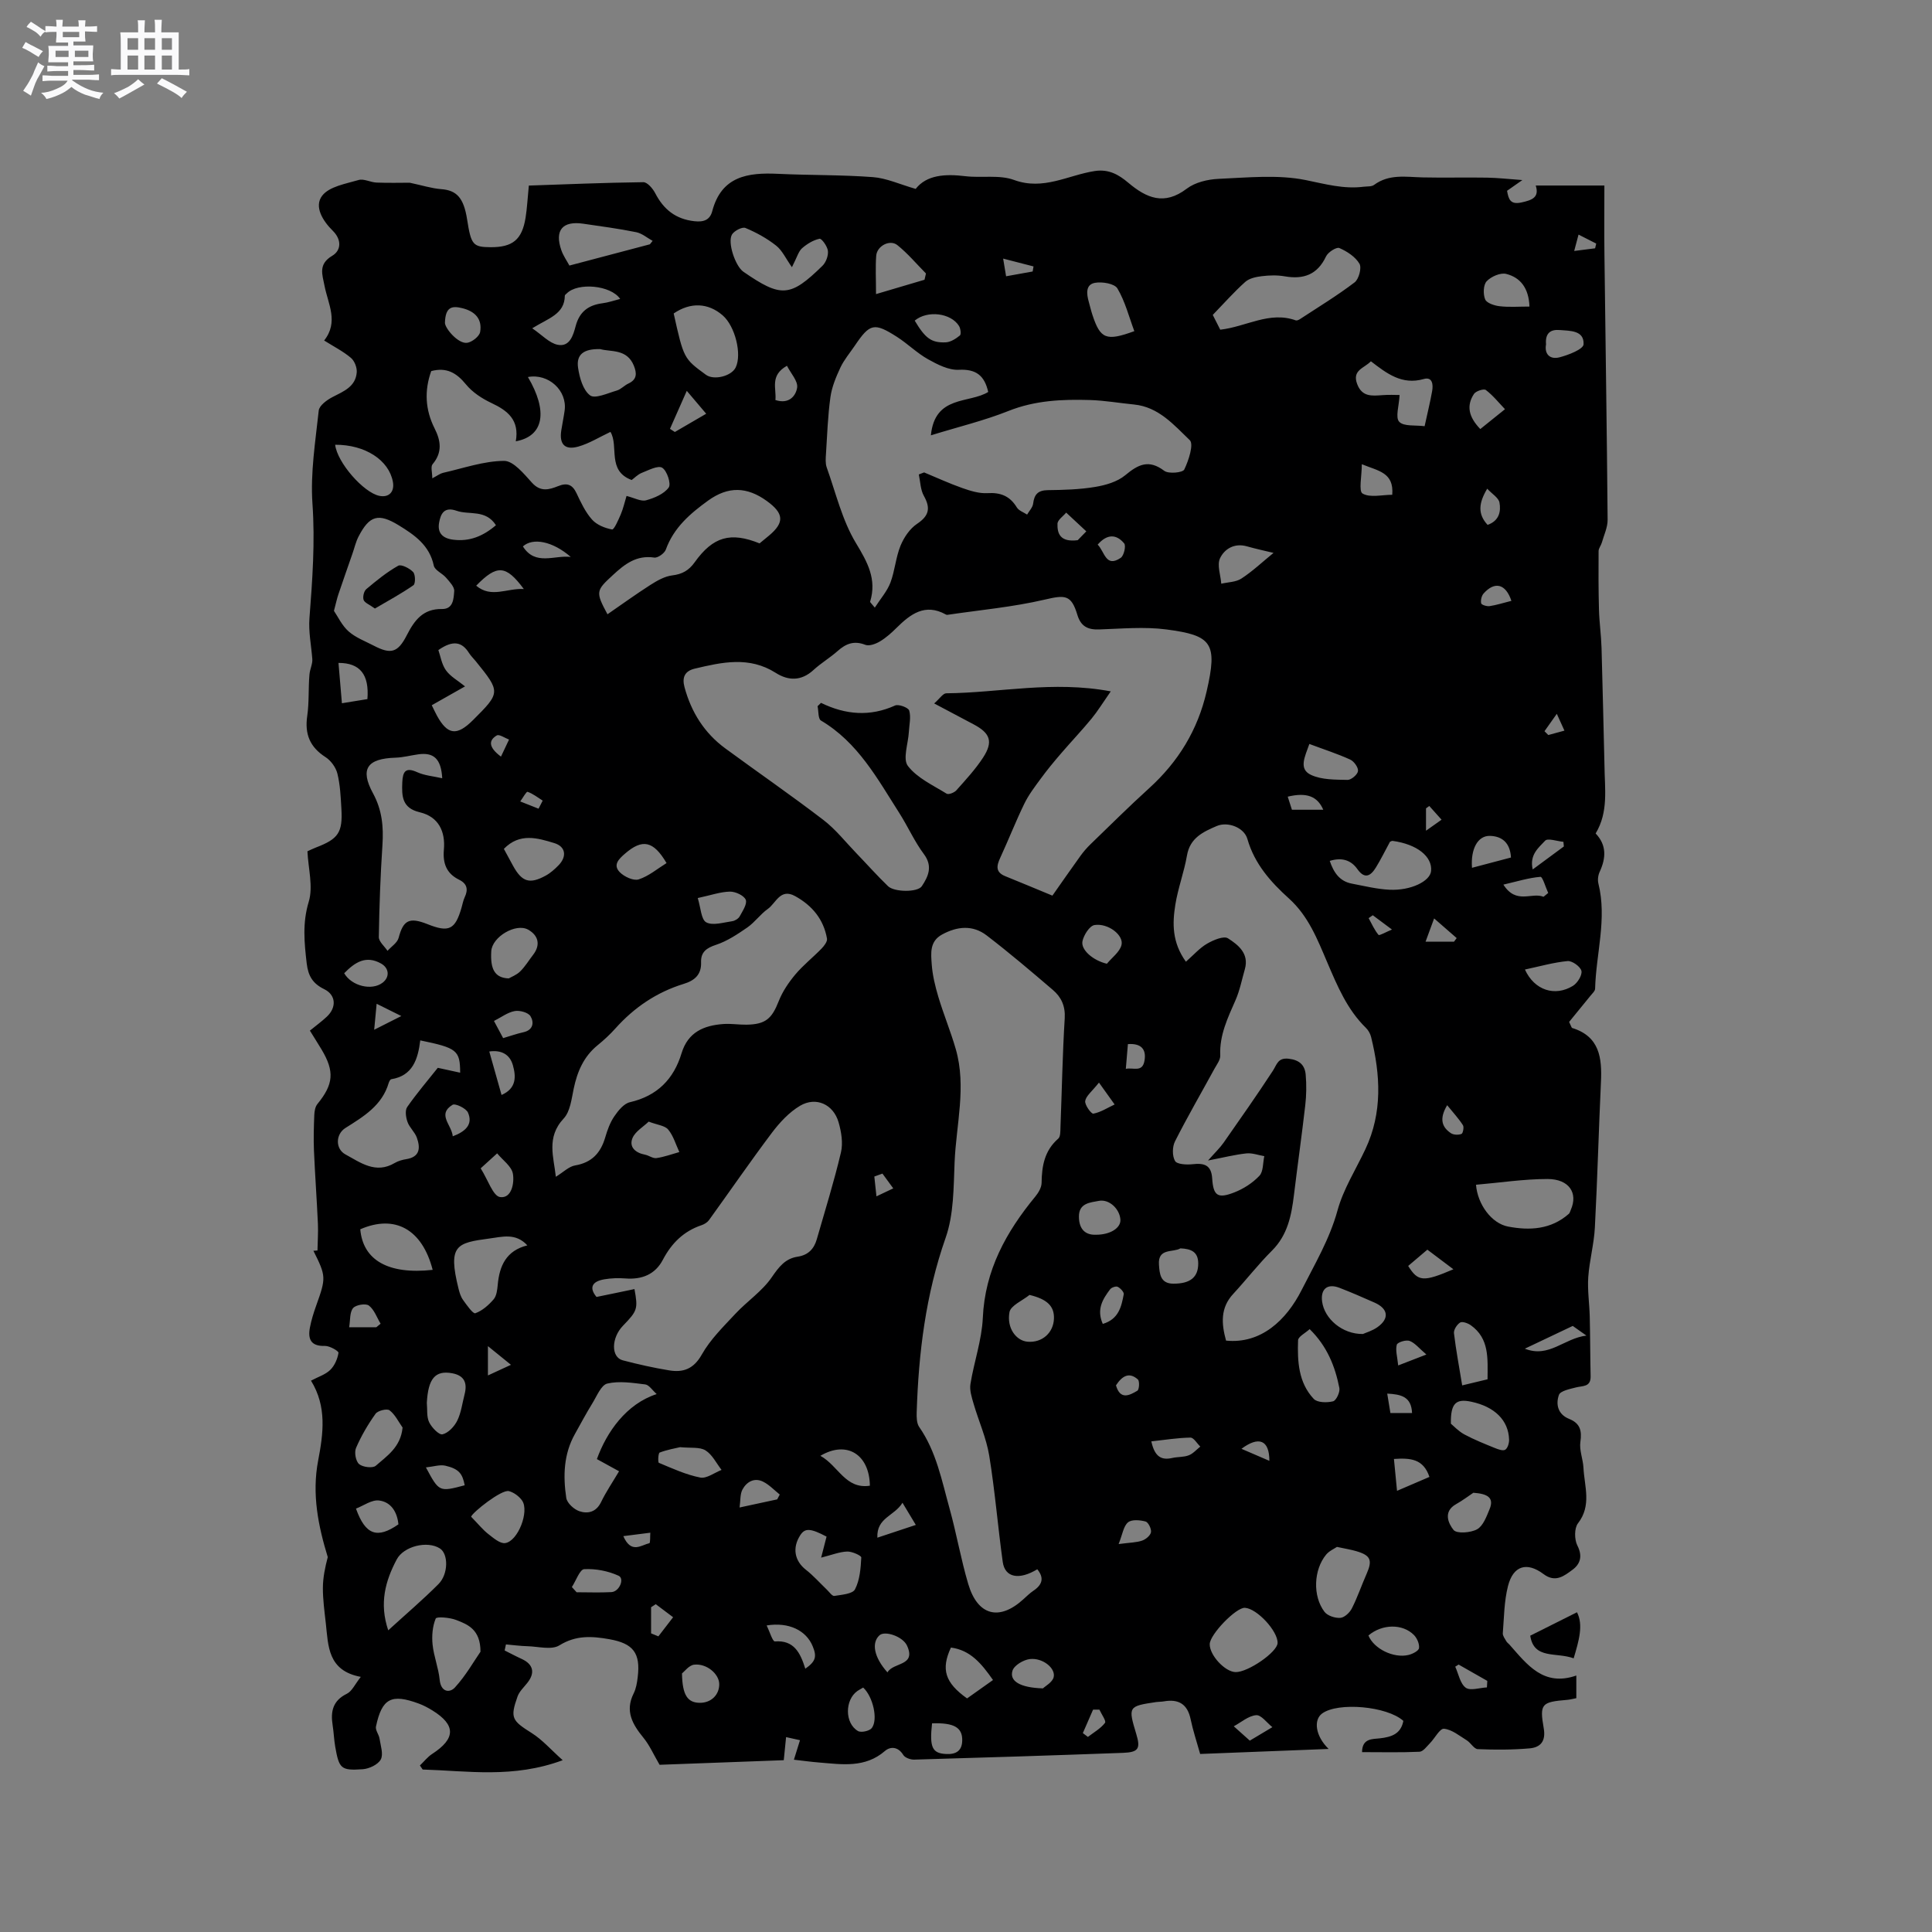 <svg enable-background="new 0 0 400 400" viewBox="0 0 400 400" xmlns="http://www.w3.org/2000/svg"><rect x="0" y="0" width="400" height="400" fill="#808080" stroke="none"/><path d="m6.8 9.5c.6.3 1.3.7 2.1 1.1-.4.4-.7.8-.9 1.2-.7-.4-1.3-.8-1.8-1.1s-1.1-.6-1.6-.8c.2-.4.5-.8.7-1.2.4.2.8.5 1.5.8zm.9 6.9c-.3.6-.5 1.1-.7 1.7s-.4 1.1-.6 1.7c-.6-.4-1.1-.7-1.6-1 .7-1 1.2-1.8 1.5-2.4.3-.5.6-1.1.8-1.7.3-.6.5-1.2.8-1.8.3.3.8.6 1.3.8-.7 1.3-1.2 2.2-1.5 2.7zm.1-11c.4.3 1 .7 1.7 1.1-.5.2-.8.6-1.1 1.1-.5-.6-1-1-1.4-1.2s-.9-.6-1.5-.8c.2-.4.5-.7.9-1.1.5.3.9.6 1.4.9zm10.5 13.1c1 .4 2 .6 3.1.7-.4.4-.7.8-.8 1.3-.9-.2-1.9-.6-3-.9-1-.4-2-.9-2.8-1.6-.5.4-1.1.9-1.9 1.3s-1.9.9-3.3 1.2c-.1-.3-.5-.8-1.1-1.3 1 0 2.1-.3 3.2-.8 1.2-.5 1.9-1 2.3-1.7h-3.2c-.4 0-1 0-2 .1v-1.2c1 0 1.7.1 2 .1h3.3v-1h-2.3c-.2 0-.9 0-2 .1v-1.2c1.2 0 1.9.1 2 .1h2.3v-.8h-4.1c0-.7.1-1.2.1-1.6 0-.5 0-1.1-.1-1.8h4.1v-.7h-2.5c0-.6.1-1.1.1-1.6v-.6h-.5c-.4 0-1 0-1.8.1v-1.3c1.2 0 1.9.1 2.1.1h.2c0-.3 0-.8-.1-1.4h1.4c0 .6-.1 1-.1 1.4h3.4c0-.4 0-.8-.1-1.3h1.5c0 .4-.1.9-.1 1.3.7 0 1.5 0 2.5-.1v1.2c-1 0-1.8-.1-2.5-.1v.6c0 .3 0 .8.1 1.5h-2.5v.8h4.1c0 .7-.1 1.3-.1 1.8s0 1 .1 1.5h-4.1v.8h1.4c.8 0 1.8 0 2.9-.1v1.2c-1 0-1.9-.1-2.8-.1h-1.5v1h3.2c.3 0 1 0 2.1-.1v1.2c-1.1 0-1.8-.1-2.1-.1h-3.4l-.1.1c1.4 1 2.4 1.5 3.4 1.9zm-4.1-6.7v-1.3h-2.7v1.3zm2.2-4.1v-1.1h-3.4v1.1zm1.9 4.1v-1.3h-2.8v1.3z" fill="#fafafb"/><path d="m37 6.7v2.3 5.4c1 0 1.8 0 2.2-.1v1.3c-.6 0-1.5-.1-2.5-.1h-11.9c-.7 0-1.3 0-1.8.1v-1.3c.5 0 1.1.1 2 .1v-5.2c0-1 0-1.8-.1-2.5h3.7c0-1.3 0-2.1-.1-2.5h1.5c0 .4-.1 1.3-.1 2.5h2.2c0-1.2 0-2.1-.1-2.6h1.5c0 .4-.1 1.3-.1 2.6zm-12.3 13.7c-.3-.4-.7-.8-1.1-1.1 1.1-.4 2.1-.9 2.9-1.3.8-.5 1.5-1 2.1-1.6.4.4.9.8 1.3 1.1-2.5 1.4-4.2 2.4-5.2 2.9zm3.9-10.1v-2.4h-2.2v2.4zm0 4.1v-2.9h-2.2v2.9zm3.5-4.1v-2.4h-2.2v2.4zm0 4.1v-2.9h-2.2v2.9zm.4 2.9 1-1.1c.6.3 1.4.7 2.5 1.3s2 1.1 2.7 1.5c-.4.4-.8.8-1.1 1.3-.8-.8-2.5-1.7-5.1-3zm3.1-7v-2.4h-2.1v2.4zm0 4.1v-2.9h-2.1v2.9z" fill="#fafafb"/><g fill="#000001"><path d="m330.36 172.56c2.31 2.42 2.15 5.09.84 7.93-.33.71-.46 1.68-.27 2.43 1.82 7.33-.49 14.52-.68 21.78-.01.49-.59 1-.96 1.46-1.53 1.9-3.09 3.79-4.42 5.42.44.9.5 1.21.63 1.25 5.7 1.76 6.19 6.21 5.96 11.18-.47 10.04-.73 20.1-1.26 30.14-.18 3.44-1.13 6.84-1.37 10.28-.18 2.7.24 5.43.31 8.15.1 4.12.09 8.24.18 12.36.05 2.27-1.64 1.95-3.03 2.31-1.27.33-3.23.71-3.53 1.55-.69 1.94-.23 4.03 2.12 4.97 2.25.9 2.67 2.42 2.32 4.76-.25 1.72.55 3.57.64 5.37.19 3.85 1.74 7.77-1.14 11.49-.78 1.01-.75 3.36-.12 4.6 1.12 2.2.6 3.83-1.02 5.02-1.7 1.25-3.52 2.74-5.98.89-3.48-2.61-6.3-1.74-7.37 2.49-.8 3.14-.81 6.49-1.07 9.75-.04.54.43 1.13.73 1.67.15.27.44.45.65.69 3.65 4.12 7.03 8.77 13.84 6.4v4.69c-.69.13-1.3.3-1.91.35-5.27.44-5.73.79-4.84 5.86.48 2.71-.67 3.98-2.92 4.18-3.56.31-7.16.31-10.73.16-.78-.03-1.45-1.31-2.29-1.83-1.52-.94-3.08-2.24-4.71-2.39-.87-.08-1.89 1.97-2.91 3-.66.67-1.4 1.72-2.15 1.76-3.9.18-7.81.08-11.9.08.01-2.92 2.22-2.68 3.72-2.86 2.42-.28 4.32-.93 4.83-3.61-3.35-3.04-13.53-3.95-16.83-1.52-1.78 1.31-1.42 4.63 1.36 7.33-9.23.36-17.88.7-26.6 1.04-.72-2.56-1.49-4.86-1.98-7.22-.66-3.14-2.52-4.2-5.53-3.67-.52.09-1.06.07-1.58.14-5.8.86-5.85.94-4.15 6.58.93 3.06.5 3.82-2.76 3.94-14.4.53-28.81.99-43.21 1.4-.77.02-1.91-.39-2.26-.97-1.07-1.75-2.68-1.78-3.79-.82-4.13 3.57-8.88 2.77-13.61 2.39-1.68-.13-3.34-.37-5.24-.58.44-1.4.8-2.56 1.26-4.04-.95-.21-1.78-.4-2.88-.64-.17 1.68-.31 3.09-.48 4.78-8.86.33-17.61.65-25.71.95-1.26-2.15-2.07-4.04-3.33-5.58-2.27-2.78-3.88-5.52-2.04-9.19.51-1.01.7-2.22.84-3.37.61-5.01-.92-6.98-5.87-7.86-3.58-.63-6.89-.87-10.34 1.27-1.62 1.01-4.38.24-6.61.18-1.49-.04-2.97-.24-4.46-.37-.09.42-.18.83-.27 1.25 1.17.58 2.31 1.2 3.5 1.74 2.45 1.11 2.87 2.91 1.16 5.02-.72.9-1.64 1.76-2 2.8-1.57 4.43-1.13 4.97 2.96 7.55 2.19 1.38 3.96 3.43 6.4 5.61-10.25 3.8-19.65 2.21-28.99 1.93-.19-.28-.38-.56-.57-.84.84-.8 1.58-1.77 2.54-2.39 4.88-3.17 4.93-5.98.05-9-.89-.55-1.84-1.06-2.82-1.42-5.69-2.1-7.63-1.09-8.87 4.75-.16.75.61 1.65.74 2.51.22 1.45.84 3.23.25 4.32-.58 1.06-2.41 1.92-3.75 2.01-4.51.31-4.88-.12-5.68-4.69-.25-1.46-.3-2.95-.53-4.42-.45-2.84.02-5.09 2.95-6.52 1.06-.52 1.67-1.97 2.88-3.49-6.89-1.29-6.72-6.43-7.25-11.15-.27-2.42-.61-4.86-.6-7.28.01-2.14.46-4.28 1.01-6.37-1.97-6.43-3.32-13.04-1.99-19.99 1.06-5.58 1.84-11.15-1.48-16.54 1.5-.8 3-1.26 3.99-2.23.9-.88 1.51-2.29 1.7-3.54.05-.35-1.83-1.45-2.8-1.42-2.9.09-3.57-1.38-3.12-3.78.29-1.55.77-3.07 1.3-4.56 2.07-5.77 2.07-6.08-.57-11.36l.84-.06c.03-1.84.17-3.69.09-5.53-.23-5.06-.6-10.12-.82-15.19-.1-2.43-.03-4.88.07-7.31.03-.78.18-1.73.65-2.3 3.34-4.08 3.58-6.74.84-11.31-.76-1.26-1.55-2.5-2.4-3.88 1.27-1.04 2.46-1.9 3.52-2.9 2.04-1.92 1.88-4.49-.55-5.68-2.36-1.15-3.32-2.71-3.63-5.34-.5-4.31-.91-8.36.42-12.76.95-3.13-.1-6.87-.27-10.45.62-.28 1.18-.56 1.75-.78 4.66-1.78 5.57-3.09 5.28-8.07-.14-2.43-.25-4.9-.83-7.25-.32-1.28-1.35-2.69-2.46-3.4-3.24-2.08-4.33-4.77-3.78-8.53.41-2.82.21-5.72.46-8.57.1-1.14.68-2.23.59-3.22-.22-2.82-.81-5.67-.59-8.46.61-7.9 1.18-15.73.62-23.71-.44-6.36.61-12.85 1.3-19.25.11-1.05 1.69-2.2 2.85-2.8 2.3-1.19 4.8-2.15 5.02-5.14.07-.99-.47-2.37-1.22-2.99-1.59-1.34-3.5-2.31-5.53-3.58 3.05-3.85.81-7.57.08-11.32-.45-2.33-1.36-4.47 1.59-6.22 1.89-1.12 1.97-3.35.13-5.17-2.08-2.05-3.94-5.03-2.2-7.28 1.47-1.9 4.87-2.46 7.53-3.24 1.09-.32 2.46.48 3.72.53 2.53.1 5.07.03 6.87.03 2.6.55 4.54 1.18 6.52 1.33 3.2.24 4.66 1.79 5.36 6.27.82 5.26 1.21 5.72 4.82 5.75 4.6.03 6.54-1.54 7.28-6.08.32-1.98.41-3.99.68-6.68 7.48-.25 15.59-.6 23.71-.7.82-.01 1.95 1.31 2.45 2.27 1.74 3.38 4.26 5.39 8.13 5.81 1.89.21 3.19-.24 3.68-2.07 1.91-7.27 7.38-8.04 13.63-7.74 6.54.31 13.11.19 19.63.68 2.82.21 5.56 1.49 8.86 2.44 2.27-2.91 6.12-3.14 10.29-2.63 3.36.4 7.04-.34 10.08.78 6.07 2.23 11.2-1.01 16.71-1.85 2.93-.45 5 .79 6.91 2.4 3.83 3.23 7.48 4.79 12.14 1.25 1.73-1.31 4.33-1.93 6.58-2.03 6.02-.26 12.24-.92 18.04.25 4.04.82 7.88 1.91 12.01 1.38.73-.09 1.62.01 2.15-.38 3.12-2.31 6.62-1.63 10.08-1.55 4.44.1 8.89-.03 13.34.05 2.2.04 4.4.29 7.28.5-1.42.99-2.25 1.58-3.17 2.22.31 1.75.67 2.93 3.01 2.41 2.21-.49 3.7-1.05 2.93-3.5h14.21c0 4.94-.05 9.57.01 14.19.22 18.34.51 36.68.66 55.02.01 1.58-.76 3.16-1.2 4.73-.17.6-.67 1.17-.67 1.75-.03 4.04-.03 8.09.08 12.13.07 2.62.45 5.24.53 7.86.24 8.14.4 16.29.61 24.43.04 4.74.87 9.56-1.83 14.04zm-100.39-29.42c-1.7 2.44-2.73 4.13-3.97 5.64-2.05 2.49-4.28 4.83-6.38 7.28-1.44 1.67-2.85 3.38-4.15 5.16-1.23 1.67-2.51 3.35-3.41 5.21-1.78 3.66-3.26 7.46-4.97 11.16-.78 1.68-1.01 2.99 1.05 3.82 3.22 1.3 6.41 2.64 9.75 4.02 2.02-2.87 3.88-5.56 5.8-8.22.61-.85 1.31-1.66 2.06-2.39 4.03-3.89 8-7.85 12.15-11.61 6.05-5.49 10.08-12.06 11.92-20.07 2.31-10.01 1.11-11.58-8.33-12.82-4.57-.6-9.3-.15-13.94 0-2.36.08-3.78-.66-4.49-3.01-1.27-4.21-2.52-4.16-6.79-3.16-6.6 1.54-13.42 2.15-20.15 3.15-.1.01-.21-.03-.3-.08-4.3-2.38-7.31-.09-10.2 2.77-1.05 1.04-2.18 2.06-3.44 2.81-.87.52-2.22 1.02-3.04.7-2.32-.91-4-.24-5.71 1.28-1.58 1.4-3.44 2.5-5 3.93-2.52 2.32-5.2 2.27-7.84.59-5.47-3.47-11.1-2.21-16.77-.86-2.07.5-2.64 1.83-2.1 3.83 1.4 5.19 4.12 9.51 8.46 12.69 6.75 4.96 13.65 9.71 20.29 14.8 2.55 1.95 4.59 4.57 6.84 6.9 2.19 2.27 4.28 4.63 6.55 6.82 1.29 1.24 6.13 1.31 7-.01 1.33-2.01 2.31-4.11.42-6.64-1.95-2.61-3.29-5.67-5.05-8.44-4.55-7.13-8.59-14.67-16.26-19.21-.61-.36-.48-1.95-.7-2.97.24-.23.47-.46.71-.69 5.11 2.49 10.17 2.88 15.33.55.73-.33 2.74.42 2.93 1.04.4 1.35.01 2.93-.07 4.42-.13 2.41-1.31 5.6-.2 7.05 1.92 2.51 5.21 4 8.03 5.75.39.24 1.58-.22 2.01-.71 1.93-2.17 3.94-4.34 5.52-6.76 2.14-3.29 1.51-5.06-1.95-6.89-2.57-1.36-5.14-2.73-8.17-4.33 1.16-1.01 1.82-2.09 2.5-2.1 11-.1 22.02-2.66 34.06-.4zm23.87 134.42c7.26.73 12.5-4.27 15.63-10.44 2.75-5.43 5.8-10.53 7.45-16.52 1.21-4.42 3.79-8.46 5.77-12.67 3.57-7.59 3.12-15.38 1.18-23.24-.17-.68-.57-1.39-1.07-1.88-3.9-3.81-5.92-8.69-8.01-13.57-2.03-4.75-3.88-9.56-7.92-13.21-3.77-3.4-7.14-7.17-8.61-12.33-.68-2.39-4.07-3.66-6.35-2.68-2.8 1.2-5.54 2.45-6.16 6.1-.59 3.43-1.86 6.75-2.41 10.19-.62 3.86-.7 7.78 2.19 11.8 1.59-1.39 2.83-2.83 4.38-3.73 1.29-.75 3.45-1.67 4.33-1.11 2.11 1.35 4.42 3.15 3.49 6.4-.61 2.13-1.03 4.34-1.91 6.36-1.62 3.7-3.37 7.28-3.18 11.5.04.91-.74 1.9-1.23 2.8-2.72 4.99-5.58 9.91-8.14 14.98-.57 1.12-.59 3.03.01 4.06.41.7 2.38.8 3.6.67 2.4-.27 3.91.12 4.09 2.94.23 3.59 1.14 4.24 4.57 2.9 1.91-.74 3.8-1.96 5.2-3.44.84-.88.71-2.68 1.02-4.07-1.24-.21-2.51-.7-3.71-.57-2.37.25-4.7.85-7.94 1.47 1.5-1.7 2.48-2.62 3.24-3.71 3.44-4.92 6.89-9.83 10.17-14.85.86-1.32 1.03-2.77 3.3-2.51 2.26.26 3.34 1.35 3.51 3.31.18 2.09.15 4.24-.09 6.32-.71 6.19-1.59 12.37-2.34 18.56-.52 4.25-1.3 8.3-4.55 11.54-2.82 2.81-5.27 5.97-7.97 8.9-2.78 2.94-2.49 6.27-1.54 9.73zm-39.08 47.34c-3.76 2.28-6.69 1.74-7.15-1.5-1.02-7.33-1.61-14.72-2.8-22.01-.6-3.67-2.19-7.17-3.24-10.77-.38-1.32-.86-2.78-.65-4.08.74-4.58 2.35-9.1 2.56-13.68.44-9.88 4.83-17.8 10.88-25.14.64-.78 1.27-1.85 1.29-2.8.04-3.52.6-6.7 3.45-9.18.48-.42.43-1.56.46-2.38.29-7.52.42-15.04.88-22.55.15-2.53-.73-4.38-2.45-5.85-4.5-3.85-9.01-7.69-13.71-11.29-2.87-2.2-6.09-1.91-9.25-.18-2.6 1.43-2.28 3.9-2.13 6.12.16 2.29.72 4.59 1.38 6.8 1.09 3.64 2.56 7.17 3.61 10.82 2.23 7.78.08 15.58-.25 23.36-.22 5.27-.15 10.83-1.86 15.69-4.13 11.77-5.6 23.83-5.99 36.14-.03 1.01-.01 2.25.52 3.02 3.55 5.1 4.67 11.08 6.28 16.86 1.44 5.18 2.35 10.52 3.88 15.67 1.94 6.52 6.39 7.67 11.34 3.2.71-.64 1.39-1.32 2.18-1.85 1.82-1.23 2.23-2.64.77-4.42zm-24.53-226.67c.37-.14.73-.28 1.1-.42 2.64 1.09 5.24 2.3 7.92 3.24 1.66.58 3.47 1.15 5.18 1.05 2.73-.17 4.65.59 6.09 2.95.41.68 1.4 1.01 2.13 1.49.43-.75 1.15-1.47 1.25-2.27.23-1.9.99-2.76 3.03-2.79 3.28-.04 6.6-.13 9.82-.67 2.17-.36 4.58-1.06 6.22-2.42 2.69-2.24 4.87-3.34 8.08-.91.88.67 3.82.39 4.14-.27.91-1.87 2-5.26 1.14-6.08-3.28-3.14-6.45-6.88-11.53-7.38-3.06-.3-6.1-.84-9.16-.93-5.72-.17-11.36.07-16.86 2.27-5.02 2-10.32 3.27-16.05 5.04.82-8.38 7.96-6.54 11.87-8.98-.77-3.4-2.51-4.77-6.08-4.59-2.1.11-4.42-1.09-6.38-2.18-2.29-1.28-4.21-3.21-6.44-4.64-4.73-3.02-5.61-2.78-8.73 1.84-1.01 1.49-2.21 2.9-2.97 4.51-.91 1.95-1.78 4.03-2.07 6.14-.54 3.88-.67 7.81-.92 11.73-.06.93-.15 1.96.15 2.81 1.89 5.28 3.2 10.94 6.05 15.66 2.42 4 4.35 7.49 2.94 12.15-.03.11.23.3.97 1.22 1.21-1.88 2.56-3.4 3.23-5.17.93-2.46 1.1-5.21 2.09-7.64.7-1.71 1.92-3.53 3.42-4.53 2.5-1.67 2.84-3.25 1.42-5.79-.72-1.28-.73-2.95-1.05-4.44zm-58.87 168.66c.75 4.11.62 4.49-2.38 7.59-2.44 2.53-2.5 6.52-.04 7.16 3.17.83 6.37 1.55 9.6 2.08 2.9.48 5.06-.27 6.75-3.26 1.76-3.13 4.46-5.77 6.95-8.44 2.43-2.61 5.56-4.68 7.54-7.57 1.48-2.15 2.78-3.88 5.38-4.27 2.16-.33 3.37-1.6 3.94-3.58 1.72-5.99 3.58-11.95 5.01-18.01.46-1.94.08-4.26-.49-6.23-1.07-3.72-4.67-5.38-7.98-3.42-2.26 1.34-4.21 3.45-5.82 5.58-4.47 5.94-8.68 12.07-13.03 18.09-.35.48-.97.86-1.54 1.05-3.71 1.25-6.21 3.73-8.01 7.16-1.59 3.04-4.34 4.13-7.73 3.87-1.46-.11-2.96-.07-4.4.18-2.59.44-3.17 1.77-1.61 3.65 2.78-.56 5.31-1.1 7.86-1.63zm-16.28-23.25c1.56-.96 2.7-2.13 3.99-2.35 3.48-.59 5.3-2.6 6.24-5.82.44-1.51 1-3.07 1.88-4.35.81-1.19 1.98-2.64 3.23-2.92 5.65-1.3 9.07-4.78 10.69-10.14 1.33-4.38 4.62-5.76 8.68-6.05 1.57-.11 3.17.16 4.75.14 3.97-.06 5.26-1.24 6.69-4.88.78-1.99 2.05-3.86 3.43-5.51 1.63-1.94 3.65-3.53 5.42-5.35.54-.56 1.25-1.47 1.14-2.08-.7-4.01-3.08-6.86-6.6-8.8-3.08-1.7-3.96 1.46-5.66 2.66-1.54 1.09-2.68 2.75-4.23 3.83-2.03 1.4-4.17 2.83-6.47 3.59-2.01.66-3.18 1.51-3.11 3.62.09 2.57-1.34 3.78-3.59 4.47-5.59 1.72-10.25 4.87-14.15 9.23-1.12 1.26-2.39 2.42-3.7 3.49-2.87 2.34-4.19 5.45-4.93 8.97-.45 2.14-.72 4.74-2.08 6.19-3.65 3.9-2.04 8.01-1.62 12.06zm-8.29-152.27c.78-4.43-1.69-6.36-5.04-7.93-1.95-.92-3.95-2.22-5.29-3.87-1.95-2.38-4-3.58-7.18-2.74-1.44 4.02-1.26 7.99.71 11.89 1.28 2.53 1.63 4.96-.43 7.39-.43.51-.06 1.7-.06 2.92 1.09-.57 1.62-.99 2.21-1.13 4.21-.95 8.43-2.45 12.65-2.48 1.94-.01 4.12 2.69 5.79 4.53 1.78 1.97 3.56 1.43 5.42.69 1.82-.73 2.93-.35 3.79 1.47.9 1.91 1.83 3.91 3.21 5.46.98 1.1 2.67 1.78 4.16 2.05.4.07 1.3-1.97 1.79-3.12.51-1.2.79-2.48 1.2-3.82 1.64.41 2.99 1.19 4.05.9 1.72-.47 3.71-1.31 4.68-2.65.54-.74-.35-3.48-1.35-4.09-.88-.54-2.84.52-4.25 1.07-.82.33-1.49 1.05-2.07 1.47-5.17-1.92-2.62-6.99-4.39-9.96-2.32 1.09-4.39 2.4-6.66 3.04-2.81.79-3.97-.51-3.52-3.37.21-1.36.5-2.71.69-4.08.58-4.16-3.36-7.75-7.6-6.95 4.14 7.02 3.38 12.22-2.51 13.31zm-15.23 69.76c-.23-4.05-1.77-5.41-4.99-4.95-1.56.22-3.11.64-4.68.69-5.88.18-7.41 2.32-4.66 7.38 1.88 3.46 2.2 6.93 1.95 10.71-.42 6.34-.65 12.69-.75 19.04-.01.95 1.17 1.91 1.8 2.86.79-.89 2.03-1.66 2.3-2.69.97-3.66 2.19-4.34 5.99-2.83 4.44 1.77 5.72 1.14 7.04-3.43.21-.71.33-1.46.64-2.12.77-1.61.53-2.83-1.14-3.65-2.61-1.28-3.41-3.37-3.16-6.21.34-3.78-1.09-6.84-5-7.76-3.68-.87-3.73-3.33-3.61-6.21.1-2.21.66-3.19 3.1-2.08 1.55.7 3.34.83 5.17 1.25zm-22.42-34.66c.82 1.2 1.66 3.05 3.05 4.27 1.47 1.29 3.44 2.02 5.22 2.95 3.5 1.82 4.95 1.46 6.8-2.15 1.58-3.09 3.35-5.52 7.29-5.45 2.38.04 2.42-2.19 2.54-3.7.07-.89-.97-1.95-1.69-2.79-.78-.91-2.34-1.53-2.54-2.5-.89-4.22-3.99-6.34-7.25-8.34-4.21-2.57-6.06-2.05-8.32 2.31-.58 1.11-.85 2.37-1.27 3.56-.96 2.77-1.94 5.54-2.88 8.33-.31.88-.5 1.81-.95 3.51zm56.63.71c2.97-2.04 5.87-4.15 8.89-6.08 1.38-.88 2.95-1.78 4.52-1.97 2.07-.25 3.44-1.03 4.64-2.71 3.82-5.34 7.44-6.34 13.44-3.92.63-.52 1.29-1.05 1.93-1.59 3.31-2.76 3.08-4.64-.42-7.18-4.12-2.98-8-3.09-12.16-.09-3.75 2.71-7.12 5.61-8.76 10.15-.28.77-1.67 1.76-2.39 1.65-3.71-.55-6.13 1.36-8.61 3.66-3.44 3.17-3.59 3.42-1.08 8.08zm-38.76 88.22c-.48 3.93-1.58 7.33-6 8.04-.21.03-.44.47-.53.76-1.37 4.68-5.19 6.96-8.97 9.34-2.04 1.29-2.11 4.32.01 5.47 3.12 1.7 6.27 4.1 10.19 1.78.71-.42 1.58-.67 2.4-.8 2.88-.46 2.94-2.36 2.19-4.46-.42-1.16-1.52-2.08-1.93-3.24-.34-.95-.55-2.4-.06-3.1 1.98-2.84 4.24-5.48 6.33-8.11 1.18.26 2.83.62 4.63 1.01-.02-4.64-.65-5.12-8.26-6.69zm165.63-147.14c5.38-.61 10.19-3.89 15.64-1.93.23.08.63-.11.88-.27 3.8-2.49 7.69-4.85 11.3-7.6.88-.67 1.5-3.02 1-3.86-.85-1.44-2.57-2.56-4.17-3.25-.59-.25-2.34.86-2.75 1.74-1.79 3.79-4.66 4.8-8.56 4.12-1.54-.27-3.18-.22-4.74-.03-1.19.14-2.59.44-3.43 1.19-2.29 2.05-4.34 4.37-6.72 6.83.38.74.98 1.93 1.55 3.06zm-124.47 236.35c-1.54-.84-3.09-1.7-4.59-2.52 2.02-5.6 6.09-11.43 12.38-13.46-.91-.81-1.58-1.9-2.37-2-2.61-.32-5.37-.76-7.85-.18-1.28.3-2.17 2.59-3.09 4.08-1.28 2.07-2.42 4.22-3.61 6.35-2.35 4.17-2.48 8.71-1.8 13.25.16 1.06 1.59 2.37 2.71 2.75 1.73.58 3.47.21 4.48-1.86 1.05-2.17 2.42-4.18 3.74-6.41zm177.42-59.32c.33 4.08 3.23 8.01 6.65 8.66 4.48.85 8.88.61 12.56-2.63.22-.19.29-.55.42-.84 1.53-3.47-.34-6.37-4.81-6.38-4.94 0-9.88.77-14.82 1.19zm-141.63-189.97c-1.25-1.76-1.99-3.45-3.26-4.46-1.91-1.51-4.11-2.72-6.36-3.66-.66-.28-2.28.56-2.77 1.32-1.02 1.61.68 6.6 2.34 7.74 7.82 5.4 9.7 5.3 16.38-1.24.72-.71 1.23-2.08 1.12-3.08-.1-.94-1.31-2.6-1.73-2.51-1.31.28-2.62 1.08-3.65 1.99-.72.66-1 1.81-2.07 3.9zm-24.48 9.58c2.08 9.33 2.08 9.33 6.67 12.69 1.63 1.2 5.27.31 6.16-1.5 1.34-2.73-.11-8.57-2.69-10.8-2.99-2.59-6.64-2.78-10.14-.39zm-30.3 192.94c-2.41-2.63-5.19-1.77-7.85-1.42-6.81.91-8.64 1.36-6.4 10.38.2.81.46 1.67.94 2.34.76 1.06 2.06 2.92 2.54 2.75 1.44-.51 2.77-1.69 3.8-2.89.61-.72.74-1.96.84-2.99.35-3.96 1.78-7.09 6.13-8.17zm-28.8 79.7c3.62-3.31 7.14-6.3 10.4-9.57 2.09-2.1 2.05-6.26.3-7.38-2.6-1.67-7.5-.46-8.94 2.27-2.37 4.46-3.65 9.11-1.76 14.68zm10.38-202.95c.43 1.23.68 2.94 1.57 4.19.92 1.29 2.48 2.13 3.95 3.33-2.39 1.35-4.56 2.58-6.89 3.9.43.87.73 1.52 1.07 2.15 2.21 4.03 4.13 4.26 7.48.92 5.71-5.69 5.72-5.81.57-12.17-.47-.58-1.02-1.1-1.41-1.72-1.46-2.31-3.3-2.72-6.34-.6zm165.06 211.6c2.57.05 8.64-4.15 8.69-6.02.07-2.47-4.26-7.14-6.76-7.29-1.82-.11-7.23 5.47-7.29 7.51-.05 2.29 3.16 5.76 5.36 5.8zm19.49-167.95c.81 2.37 2.01 4.23 4.6 4.71 2.59.49 5.18 1.14 7.79 1.26 4.39.21 8.39-1.76 8.59-3.87.29-3.02-2.94-5.56-7.95-6.24-.18-.03-.39.12-.56.18-.97 1.78-1.85 3.59-2.9 5.3s-2.28 2.57-3.84.37c-1.38-1.95-3.31-2.46-5.73-1.71zm1.49 142.03c-.55.38-1.6.82-2.24 1.6-2.59 3.14-2.82 8.57-.34 11.84.62.82 2.2 1.33 3.28 1.25.86-.06 1.95-1.09 2.39-1.96 1.18-2.33 2.02-4.83 3.08-7.22 1.21-2.76.8-3.76-2.14-4.62-1.11-.33-2.26-.51-4.03-.89zm-105.67-2.13c-3.32-1.75-4.46-1.8-5.42-.33-1.73 2.64-1.21 5.35 1.14 7.19 1.56 1.22 2.9 2.74 4.34 4.12.5.48 1.11 1.37 1.54 1.3 1.52-.25 3.79-.4 4.29-1.37 1-1.92 1.18-4.35 1.3-6.59.02-.39-1.92-1.27-2.93-1.23-1.59.06-3.15.7-5.38 1.26.47-1.85.77-3.01 1.12-4.35zm-71.65 23.83c0-4.63-2.64-5.65-5.06-6.58-1.32-.51-4.03-.73-4.21-.29-.67 1.62-.83 3.59-.65 5.38.25 2.46 1.23 4.85 1.47 7.3.25 2.57 2.06 2.77 3.14 1.61 2.28-2.48 3.97-5.49 5.31-7.42zm35.07-291.39c.19-.24.38-.48.57-.71-1.13-.62-2.2-1.56-3.41-1.8-3.61-.73-7.28-1.22-10.93-1.75-4.32-.64-6 1.35-4.56 5.48.4 1.16 1.14 2.19 1.67 3.18 5.73-1.52 11.19-2.96 16.66-4.4zm155.22 31.2c-.1 2.19-.92 4.64-.08 5.54.95 1.02 3.38.66 5.26.92.6-2.74 1.15-4.99 1.56-7.27.24-1.34.07-3.02-1.74-2.5-4.52 1.3-7.67-1.16-10.94-3.67-1.4 1.46-3.94 1.81-2.84 4.72 1.02 2.7 3.07 2.44 5.23 2.29 1.32-.11 2.64-.03 3.55-.03zm-200.19 181.13c-2.18-8.43-7.82-11.52-14.99-8.4.56 6.41 5.82 9.41 14.99 8.4zm34.7-190.63c-3.45-.09-4.99 1.12-4.6 3.84.3 2.06 1.02 4.64 2.49 5.74 1.02.77 3.66-.46 5.52-1 .88-.25 1.57-1.07 2.43-1.46 1.79-.84 1.74-2.11 1.12-3.67-1.43-3.57-4.79-2.83-6.96-3.45zm146.87 202.9c-.9.83-2.37 1.55-2.4 2.31-.15 4.34.07 8.77 3.25 12.14.74.78 2.74.81 3.99.5.66-.16 1.48-1.91 1.31-2.76-.88-4.47-2.53-8.65-6.15-12.19zm11.03 1.01c.58-.27 1.93-.65 3-1.41 2.53-1.79 2.25-3.84-.62-5.1-2.4-1.06-4.81-2.12-7.26-3.06-2.48-.95-3.92.25-3.57 2.86.47 3.54 4.17 6.77 8.45 6.71zm-153.78-214.3c-1.95-2.86-8.77-3.46-11.06-1.14-.15.15-.4.31-.4.47-.04 3.84-3.39 4.65-6.75 6.75 2.05 1.39 3.52 3.05 5.26 3.41 2.54.51 3.24-2.02 3.74-3.89.79-2.96 2.63-4.32 5.52-4.7 1.23-.15 2.42-.58 3.69-.9zm-40.03 228.56c.13 1.35-.07 2.87.48 4.01.53 1.1 2.04 2.67 2.77 2.5 1.2-.28 2.45-1.62 3.05-2.83.81-1.65 1.04-3.6 1.51-5.42.6-2.3.03-3.91-2.55-4.39-3.52-.65-4.99 1.08-5.26 6.13zm212.02 4.31c.57.47 1.56 1.55 2.77 2.21 2.02 1.09 4.18 1.95 6.32 2.82.69.28 1.69.65 2.16.36.51-.32.82-1.36.8-2.08-.11-4.01-2.99-6.84-7.84-7.86-3.14-.67-4.29.29-4.21 4.55zm-202.85 19.26c1.54 1.58 2.44 2.72 3.55 3.58 1.06.82 2.43 2.03 3.5 1.88 2.66-.38 5.04-6.58 3.51-8.8-.61-.88-1.71-1.69-2.73-1.96-1.52-.4-7.58 4.42-7.83 5.3zm6.78-138.27c.63 1.16 1.26 2.34 1.91 3.52 1.84 3.33 3.42 3.84 6.75 2.02.99-.54 1.88-1.34 2.68-2.16 1.74-1.81 1.47-3.86-.91-4.58-3.47-1.06-7.16-2.17-10.43 1.2zm130.53-107.19c-1.11-2.97-1.9-6.14-3.5-8.84-.6-1.01-3.18-1.44-4.67-1.16-1.96.37-1.72 2.31-1.26 3.93.26.92.47 1.85.77 2.75 1.63 4.92 2.82 5.46 8.66 3.32zm-151.5 227c-.87-1.23-1.55-2.7-2.7-3.57-.52-.4-2.42.06-2.89.71-1.58 2.21-2.98 4.6-4.05 7.09-.39.91-.06 2.74.64 3.34.76.64 2.82.89 3.45.34 2.28-2.01 5.15-3.81 5.55-7.91zm-13.96-203.48c.43 3.7 5.88 9.9 9.15 10.58 1.99.41 3.19-.84 2.8-2.92-.83-4.48-5.73-7.69-11.95-7.66zm35.94 110.49c.5-.29 1.61-.7 2.37-1.45 1.04-1.02 1.8-2.31 2.7-3.47 1.52-1.98 1.12-3.96-1.06-5.18-2.53-1.41-7.45 1.48-7.63 4.47-.22 3.74.73 5.52 3.62 5.63zm86.08-144.65c.1-.43.2-.87.3-1.3-1.96-1.98-3.76-4.14-5.92-5.87-1.55-1.24-4.23.17-4.38 2.2-.18 2.37-.04 4.76-.04 7.94 3.76-1.12 6.9-2.04 10.04-2.97zm116.57 227.65c.02-4.32.41-8.45-3.49-11.21-.6-.42-1.74-.82-2.19-.54-.66.41-1.36 1.51-1.27 2.22.42 3.53 1.09 7.04 1.7 10.79 1.87-.44 3.38-.8 5.25-1.26zm-94.83-17.47c-1.45 1.18-3.89 2.18-4.15 3.57-.61 3.34 1.43 5.94 3.77 6.12 3 .24 5.35-1.85 5.44-4.81.08-2.59-1.45-4.01-5.06-4.88zm-7.56 79.73c-2.38-3.4-4.67-6.19-8.71-6.72-2.1 4.51-1.22 7.28 3.34 10.53 1.68-1.18 3.38-2.39 5.37-3.81zm65.5-193.8c-.94 2.67-2.28 5.19.35 6.41 2.22 1.03 5.01.97 7.55 1.03.76.02 2.08-1.1 2.17-1.83.09-.74-.83-2.02-1.62-2.38-2.63-1.2-5.41-2.09-8.45-3.23zm-130.28 145.59c-1.06.25-2.71.53-4.24 1.12-.3.12-.38 2.02-.16 2.12 2.8 1.17 5.62 2.47 8.57 3.05 1.31.26 2.93-1 4.41-1.58-1.08-1.39-1.92-3.17-3.32-4.04-1.21-.75-3.06-.45-5.26-.67zm122.86-185.15c-1.61-.39-3.58-.81-5.52-1.36-2.57-.73-4.63.53-5.55 2.46-.67 1.4.12 3.5.25 5.28 1.4-.33 3.03-.32 4.16-1.06 2.28-1.48 4.28-3.38 6.66-5.32zm-129.37 117.75c-1.11 1.08-2.79 2.03-3.36 3.43-.74 1.85.64 3.04 2.59 3.41.82.16 1.64.82 2.38.71 1.61-.23 3.16-.81 4.74-1.25-.74-1.58-1.23-3.36-2.31-4.66-.69-.83-2.24-.95-4.04-1.64zm181.42-31.49c1.97 4.32 6.22 5.66 9.94 3.38.93-.57 1.95-2.21 1.76-3.09-.2-.89-1.92-2.13-2.87-2.04-2.89.27-5.72 1.09-8.83 1.75zm-213.04-91.99c-2.14-3.33-5.52-2.07-8.15-2.99-2.54-.89-3.28.57-3.62 2.46-.39 2.18.79 3.27 2.94 3.53 3.35.42 6.15-.71 8.83-3zm202.36 200.32c-.86.57-2.17 1.57-3.59 2.37-2.75 1.55-1.55 4.03-.51 5.33.65.81 3.55.6 4.88-.14 1.25-.7 1.95-2.64 2.58-4.16 1.01-2.42-.48-3.2-3.36-3.4zm-167.04-130.37c-2.75-4.67-5.03-5.03-8.58-1.97-1.3 1.12-2.58 2.35-1.1 3.86.92.94 2.84 1.83 3.91 1.49 2.08-.67 3.88-2.21 5.77-3.38zm6.46 7.24c.63 2 .69 4.45 1.76 5.03 1.36.73 3.55.02 5.36-.23.57-.08 1.29-.52 1.56-1 .6-1.1 1.6-2.59 1.26-3.44-.37-.89-2.12-1.7-3.25-1.69-1.95.03-3.9.73-6.69 1.33zm172.2-122.46c-.14-3.8-1.86-6.02-4.82-6.76-1.19-.3-3.13.55-4.04 1.52-.71.76-.76 2.69-.31 3.76.32.77 1.92 1.29 3 1.41 1.95.23 3.94.07 6.17.07zm-33.34 275.14c1.11 2.75 5.21 4.77 8.3 4.03.83-.2 2.09-.84 2.17-1.41.12-.86-.4-2.06-1.05-2.72-2.34-2.37-6.59-2.31-9.42.1zm-38.93-80.15c-1.51.91-4.69-.13-4.44 3.37.13 1.87.27 3.93 2.96 3.94 3.55.02 5.18-1.35 5.17-4.2-.01-2.4-1.48-3.02-3.69-3.11zm-103.19 88c.07 4.53 1.17 6.07 3.69 6.09 2.34.02 4.06-1.66 4.02-3.91-.04-2.06-2.58-4.27-5.17-3.99-1.07.1-2.01 1.4-2.54 1.81zm85.69-90.82c3.02.01 5.16-1.42 5.08-3.1-.12-2.18-2.28-4.34-4.48-3.91-1.74.34-4.14.43-4.11 3.28.02 2.64 1.37 3.81 3.51 3.73zm2.28-56.11c1.05-1.28 2.65-2.42 3.02-3.87.52-2.03-2.77-4.58-5.58-4.14-1.02.16-2.21 2.04-2.49 3.31-.41 1.83 2.24 4.06 5.05 4.7zm-59.32 101.88c3.73 2.05 5.17 6.96 10.25 6.19-.09-6.44-4.75-9.44-10.25-6.19zm-87.36 14.19c-.25-2.52-1.5-4.63-4.01-4.94-1.52-.19-3.21 1.08-4.78 1.68 1.97 5.52 4.44 6.28 8.79 3.26zm133.44 33.96c.48-.47 1.96-1.25 2.22-2.32.45-1.86-2.28-4.05-4.92-3.75-1.32.15-3.24 1.28-3.6 2.39-.69 2.17 1.55 3.54 6.3 3.68zm-26.55-283.18c2.18 3.64 3.42 4.62 6.41 4.5 1.02-.04 2.11-.75 2.94-1.42.3-.24.15-1.43-.17-1.96-1.66-2.7-6.53-3.32-9.18-1.12zm117.1 22.45c1.72-1.39 3.42-2.75 5.11-4.11-1.3-1.36-2.49-2.86-3.97-3.98-.41-.31-2.06.22-2.45.82-1.59 2.42-1.13 4.74 1.31 7.27zm-139.75 256.66c2.16-1.52 2.42-2.5 1.53-4.65-1.35-3.29-4.95-5.05-9.53-4.31.61 1.24 1.23 3.35 1.7 3.31 3.94-.3 5.26 2.31 6.3 5.65zm-74.61-278.67c-.01 1.14 2.71 4.38 4.57 4.16 1.02-.13 2.57-1.34 2.72-2.26.44-2.62-.98-4.24-3.68-4.91-2.21-.56-3.51-.24-3.61 3.01zm86.59 282.57c-.47.28-.84.47-1.18.7-2.63 1.84-2.67 6.67.1 8.3.65.38 2.4 0 2.87-.62 1.33-1.76.25-6.5-1.79-8.38zm-60.31-20.81c.33.36.65.72.98 1.08 2.4 0 4.81.1 7.2-.03 1.66-.09 2.78-2.8 1.49-3.39-2.16-.99-4.76-1.49-7.12-1.36-.91.05-1.7 2.4-2.55 3.7zm-42.33-183.84c.4-5.09-1.53-7.5-5.99-7.49.23 2.7.46 5.38.71 8.35 1.85-.31 3.47-.57 5.28-.86zm23.45 97.15c1.53 2.42 2.56 5.75 4.02 5.95 2.4.34 2.98-2.94 2.65-4.83-.27-1.55-2.12-2.82-3.26-4.22-.95.87-1.89 1.72-3.41 3.1zm84.22 104.36c1.21-2.15 5.99-1.26 4.06-5.52-.88-1.94-4.59-3.16-5.7-2.17-1.7 1.53-1.19 4.53 1.64 7.69zm129.09-168.71c-.17-3.14-1.94-4.41-4.33-4.48-2.54-.08-4.04 2.7-3.74 6.61 2.65-.7 5.25-1.38 8.07-2.13zm7.26-106.24c-.37 1.97.77 3.2 2.79 2.68 1.86-.48 4.93-1.68 4.98-2.69.15-2.9-2.77-2.79-4.94-2.96-1.86-.16-3.04.61-2.83 2.97zm-248.83 130.2c1.56 2.67 5.69 3.64 7.91 1.99 1.58-1.17 1.41-3.07-.29-4.01-3.1-1.73-5.37-.29-7.62 2.02zm167.11 96.92c.71 3.27 2.15 3.94 4.37 3.43 1.12-.25 2.35-.14 3.39-.55.89-.34 1.59-1.18 2.38-1.8-.68-.65-1.37-1.87-2.04-1.86-2.62.04-5.24.47-8.1.78zm-45.4 58.38c-.55 5 .03 6.22 2.96 6.35 1.95.09 3.26-.61 3.29-2.83.04-2.66-1.7-3.68-6.25-3.52zm95.28-254.36c.38-4.65-2.89-4.92-6.3-6.33 0 2.45-.69 5.58.15 6.07 1.55.91 4 .26 6.15.26zm12.66 160.35c-2.1-1.58-3.88-2.92-5.39-4.06-1.67 1.42-2.85 2.42-3.97 3.37 2.04 3.27 3.12 3.36 9.36.69zm-4.96 42.99c-1.26-3.75-3.91-3.95-7.35-3.72.21 2.16.4 4.19.64 6.6 2.69-1.16 4.62-1.98 6.71-2.88zm-135.04 4.65c.18-.33.35-.67.53-1-1.14-.91-2.18-2.04-3.46-2.67-1.8-.89-3.39.03-4.25 1.61-.53.97-.4 2.28-.61 3.74 3.11-.67 5.45-1.17 7.79-1.68zm-56.74-95.5c1.56-.46 2.85-.92 4.17-1.21 2.09-.45 2.26-2.07 1.49-3.33-.47-.77-2.23-1.25-3.27-1.06-1.46.27-2.77 1.28-4.29 2.05.67 1.24 1.2 2.24 1.9 3.55zm-15.99 88.88c2.74 5.1 2.74 5.1 8.03 3.7-.46-2.43-1.21-3.39-3.98-4.05-1.15-.27-2.48.19-4.05.35zm20.27-181.86c-3.71-5-5.56-5.1-9.86-.69 3.13 2.64 6.34.49 9.86.69zm211.12 63.72c.32-.26.65-.53.97-.79-.54-1.17-1.16-3.37-1.6-3.34-2.41.19-4.78.94-7.68 1.61 2.68 4.2 5.86 1.51 8.31 2.52zm-215.73 41.03c3.12-1.36 3.01-3.83 2.34-6.18-.63-2.21-2.37-3.18-4.88-2.82.87 3.1 1.69 6 2.54 9zm154.92 133.68c1.87-1.11 3.27-1.95 4.67-2.79-1.12-.89-2.31-2.56-3.35-2.48-1.6.13-3.1 1.47-4.64 2.3.99.89 1.98 1.78 3.32 2.97zm-116.57-279.46c-1.37 3.11-2.43 5.49-3.48 7.87.34.22.68.43 1.01.65 2.09-1.22 4.17-2.43 6.49-3.78-1.28-1.52-2.28-2.7-4.02-4.74zm44.66 230.21c-1.66 2.76-5.4 3.07-5.2 7.23 2.86-.95 5.29-1.76 7.96-2.64-.93-1.54-1.67-2.79-2.76-4.59zm-26.31-228.31c2.92.96 4.27-.99 4.5-2.58.19-1.35-1.32-2.95-2.11-4.51-3.61 2.03-2.14 4.71-2.39 7.09zm62.59 29.02c.22-.22 1-1.03 1.78-1.83-1.39-1.29-2.78-2.58-4.17-3.88-.64.77-1.78 1.52-1.8 2.31-.06 1.97.51 3.87 4.19 3.4zm5.19 162.26c3.31-.98 3.86-3.6 4.34-6.14.08-.44-.69-1.26-1.25-1.54-.36-.18-1.27.13-1.56.5-1.52 2.02-2.88 4.14-1.53 7.18zm3.28 45.58c2.41-.32 3.72-.31 4.88-.72.75-.26 1.71-1.06 1.82-1.74.11-.69-.56-2.06-1.13-2.21-1.16-.31-2.87-.46-3.63.18-.94.79-1.13 2.46-1.94 4.49zm84.1-40.45c5 1.99 8.1-2.15 12.75-2.71-1.61-1.14-2.52-1.79-2.83-2-3.42 1.63-6.38 3.04-9.92 4.71zm-88.17-55.09c-1.46 1.84-2.68 2.75-2.85 3.81-.12.82 1.26 2.7 1.69 2.62 1.53-.29 2.94-1.22 4.4-1.9-.86-1.22-1.74-2.44-3.24-4.53zm-109.36-108.83c-3.74-3.26-7.85-4.05-9.91-2.18 2.58 4.1 6.56 1.75 9.91 2.18zm-24.43 119.95c2.69-1.01 4.21-2.49 3.15-4.91-.39-.89-2.63-1.96-3.2-1.61-3.25 1.99-.17 4.13.05 6.52zm-15.84 39.54c.3-.25.6-.49.9-.74-.78-1.29-1.31-2.91-2.43-3.76-.65-.49-2.71-.15-3.27.53-.72.87-.56 2.46-.81 3.96 2.32.01 3.96.01 5.61.01zm149.36-162.04c1.46 1.45 1.66 4.86 4.78 2.73.66-.45 1.12-2.48.71-2.98-1.57-1.91-3.51-2.04-5.49.25zm-92.46 225.41c.5.21 1.01.41 1.51.62 1.02-1.32 2.04-2.64 3.05-3.96-1.2-.9-2.4-1.8-3.59-2.7-.32.21-.65.42-.97.63zm173.11-236.99c-1.77 2.97-2.01 5.23.08 7.49 2.41-.84 2.79-2.79 2.46-4.62-.18-.99-1.53-1.78-2.54-2.87zm-18.43 181.52c2.08-.81 3.5-1.36 5.84-2.26-1.5-1.27-2.36-2.4-3.48-2.82-.73-.28-2.52.29-2.65.79-.31 1.14.11 2.48.29 4.29zm23.44-158.3c-1.18-3.56-3.46-4.09-5.75-1.53-.43.48-.65 1.42-.51 2.04.07.32 1.17.67 1.75.58 1.42-.21 2.82-.67 4.51-1.09zm10.86 50.85c-.03-.32-.06-.64-.09-.96-1.31-.12-3.25-.82-3.79-.23-1.28 1.4-3.29 2.87-2.57 5.95 2.46-1.82 4.45-3.29 6.45-4.76zm-49.81-7.6c-1.22-2.82-3.47-3.64-7.36-2.71.31.96.61 1.9.87 2.71zm33.88 181.71c.03-.45.05-.9.08-1.35-1.98-1.13-3.96-2.25-5.94-3.38-.23.15-.47.3-.7.44.69 1.5 1.01 3.49 2.17 4.35.94.69 2.89.01 4.39-.06zm-8.23-120.54c-1.67 2.8-1.12 4.52.77 5.79.55.37 1.55.4 2.19.16.31-.11.57-1.41.3-1.82-.87-1.36-1.99-2.56-3.26-4.13zm1.42-33.86c.18-.25.36-.49.55-.74-1.47-1.28-2.93-2.55-4.67-4.07-.7 1.91-1.2 3.25-1.77 4.81zm-38.23 107.49c0-4.35-2.2-5.16-5.78-2.49 2.22.95 4 1.72 5.78 2.49zm-29.72-81.16c1.6-.33 3.47.84 3.88-1.77.37-2.33-.74-3.54-3.45-3.35-.12 1.52-.25 3.05-.43 5.12zm-2.04 65.53c.88 3.08 2.79 2.09 4.43 1.11.39-.24.49-1.98.1-2.33-1.8-1.61-3.26-.72-4.53 1.22zm-3.43 67.14c-.44 0-.87 0-1.31 0-.71 1.62-1.42 3.24-2.12 4.86.35.26.7.52 1.05.79 1.22-.94 2.63-1.73 3.54-2.91.29-.39-.74-1.8-1.16-2.74zm59.59-65.43c.26 1.58.46 2.78.66 4.02h4.48c-.14-3.38-2.24-3.87-5.14-4.02zm-186.19-3.76c1.99-.92 3.19-1.47 4.77-2.2-1.54-1.25-2.84-2.3-4.77-3.87zm28.03 33.27c1.64 3.73 3.68 1.86 5.39 1.46.22-.05.14-1.41.2-2.17-1.78.23-3.56.46-5.59.71zm-51.58-104.84c1.94-.98 3.36-1.7 5.62-2.84-2.02-1-3.34-1.66-5.11-2.54-.2 2.1-.33 3.48-.51 5.38zm105.23 29.78c-.56.2-1.12.41-1.68.61.15 1.37.29 2.74.44 4.1 1.16-.55 2.32-1.1 3.48-1.65-.75-1.01-1.5-2.04-2.24-3.06zm25.6-185.78c2.09-.38 3.8-.68 5.5-.99.06-.35.12-.7.18-1.05-1.97-.51-3.94-1.02-6.29-1.62.26 1.51.4 2.39.61 3.66zm-104.58 99.45c.6-1.28 1.14-2.41 1.67-3.53-.86-.32-2.03-1.15-2.53-.86-1.63.96-1.86 2.36.86 4.39zm7.78 10.78c.29-.56.57-1.11.86-1.67-1.03-.64-2.01-1.44-3.13-1.82-.26-.09-1 1.29-1.52 1.99 1.26.5 2.52 1 3.79 1.5zm183.74 4.56c1.39-.98 2.31-1.63 3.22-2.28-.85-.95-1.69-1.89-2.54-2.84-.23.16-.45.33-.68.49zm-7.05 20.46c-1.73-1.29-2.85-2.12-3.97-2.96-.29.2-.57.4-.86.6.65 1.18 1.2 2.45 2.05 3.47.16.2 1.49-.57 2.78-1.11zm37.73-140.49c1.64-.21 2.99-.38 4.33-.55.08-.33.15-.65.23-.98-1.14-.58-2.28-1.16-3.66-1.86-.35 1.32-.58 2.18-.9 3.39zm-6.15 99.43c.26.26.52.52.79.79 1.04-.28 2.07-.57 3.34-.91-.55-1.21-.95-2.09-1.58-3.48-1.07 1.51-1.81 2.55-2.55 3.6z"/><path d="m325.81 343.34c-3.59-1.34-8.24.3-8.99-4.69 3.12-1.57 6.14-3.08 9.68-4.85 1.35 2.65.4 5.88-.69 9.54z"/><path d="m77.62 125.99c-1.16-.84-2.13-1.19-2.34-1.79-.21-.63.06-1.81.56-2.23 2.09-1.76 4.24-3.51 6.6-4.84.63-.36 2.36.53 3.09 1.3.49.52.51 2.42.07 2.73-2.54 1.77-5.27 3.24-7.98 4.83z"/></g></svg>